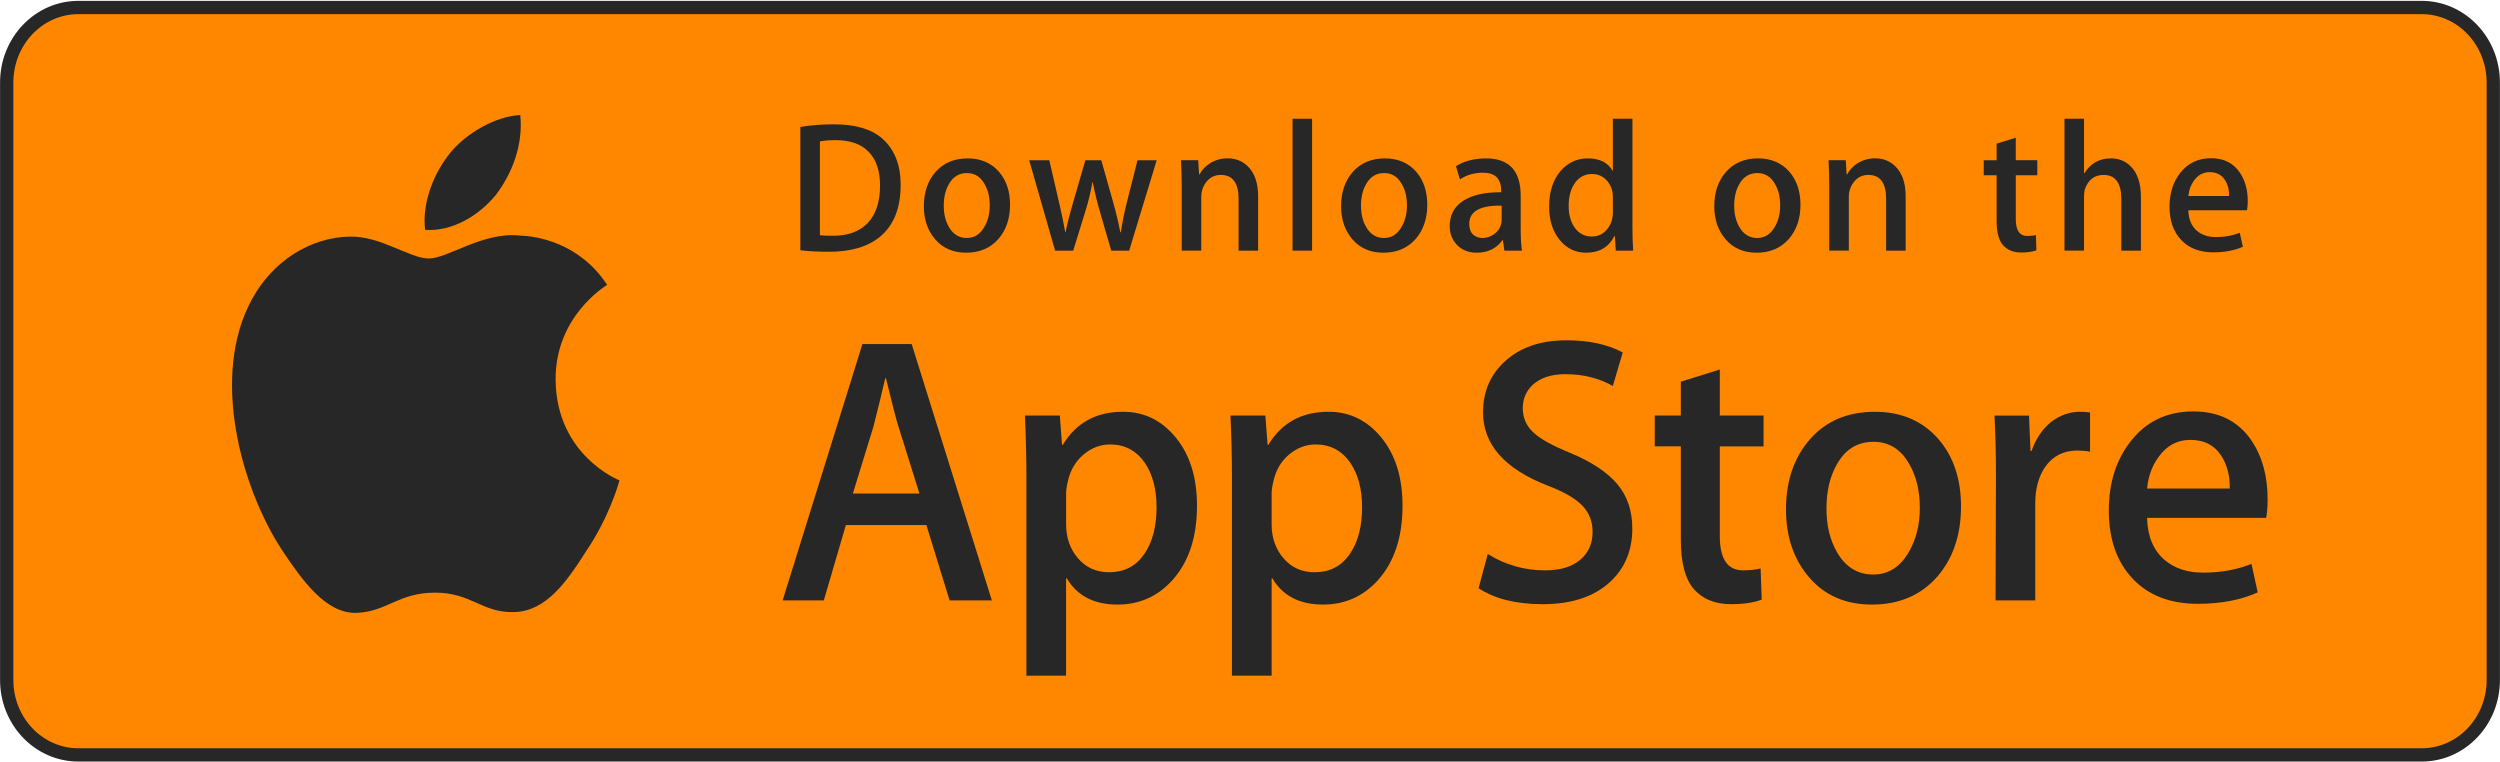 <?xml version="1.0" encoding="UTF-8"?>
<svg width="564px" height="172px" viewBox="0 0 564 172" version="1.1" xmlns="http://www.w3.org/2000/svg" xmlns:xlink="http://www.w3.org/1999/xlink">
    <!-- Generator: Sketch 48.2 (47327) - http://www.bohemiancoding.com/sketch -->
    <title>apple-download-orange</title>
    <desc>Created with Sketch.</desc>
    <defs></defs>
    <g id="Page-1" stroke="none" stroke-width="1" fill="none" fill-rule="evenodd">
        <g id="apple-download-orange" transform="translate(-2, -2)" fill-rule="nonzero">
            <path d="M547.792,176 L19.897,176 C8.928,176 0,166.637 0,155.175 L0,20.794 C0,9.328 8.928,0 19.897,0 L547.792,0 C558.756,0 568,9.328 568,20.794 L568,155.175 C568,166.637 558.756,176 547.792,176 Z" id="Shape"></path>
            <path d="M548.333,172.308 L19.688,172.308 C10.76,172.308 3.513,164.744 3.513,155.406 L3.513,20.617 C3.513,11.283 10.76,3.692 19.688,3.692 L548.328,3.692 C557.265,3.692 564.482,11.283 564.482,20.617 L564.487,155.406 C564.487,164.744 557.265,172.308 548.333,172.308 Z" id="Shape" stroke="#272727" stroke-width="3" fill="#FF8700"></path>
            <g id="Group" transform="translate(54, 27)" fill="#272727">
                <path d="M73.347,60.682 C73.225,46.493 84.46,39.59 84.973,39.269 C78.611,29.571 68.749,28.246 65.283,28.14 C57,27.229 48.966,33.322 44.747,33.322 C40.443,33.322 33.946,28.228 26.943,28.378 C17.932,28.523 9.502,33.977 4.878,42.448 C-4.664,59.718 2.453,85.098 11.595,99.058 C16.168,105.895 21.511,113.528 28.505,113.26 C35.348,112.965 37.904,108.699 46.162,108.699 C54.343,108.699 56.744,113.26 63.877,113.088 C71.221,112.965 75.844,106.22 80.257,99.322 C85.542,91.486 87.664,83.768 87.748,83.372 C87.576,83.31 73.486,77.689 73.347,60.682 Z" id="Shape"></path>
                <path d="M59.872,18.957 C63.553,14.145 66.071,7.598 65.372,0.955 C60.045,1.202 53.383,4.807 49.547,9.514 C46.153,13.661 43.121,20.458 43.905,26.85 C49.888,27.317 56.032,23.694 59.872,18.957 Z" id="Shape"></path>
            </g>
            <g id="Group" transform="translate(178.012, 78.769)" fill="#272727">
                <path d="M47.749,58.679 L38.209,58.679 L32.983,41.693 L14.818,41.693 L9.84,58.679 L0.551,58.679 L18.548,0.852 L29.664,0.852 L47.749,58.679 Z M31.407,34.567 L26.681,19.467 C26.181,17.924 25.244,14.292 23.862,8.573 L23.694,8.573 C23.144,11.033 22.258,14.665 21.039,19.467 L16.397,34.567 L31.407,34.567 Z" id="Shape"></path>
                <path d="M94.031,37.317 C94.031,44.409 92.178,50.014 88.473,54.129 C85.154,57.792 81.033,59.622 76.114,59.622 C70.804,59.622 66.989,57.649 64.666,53.704 L64.498,53.704 L64.498,75.669 L55.542,75.669 L55.542,30.708 C55.542,26.25 55.428,21.674 55.21,16.981 L63.087,16.981 L63.587,23.591 L63.755,23.591 C66.742,18.611 71.274,16.125 77.357,16.125 C82.113,16.125 86.083,18.068 89.259,21.957 C92.443,25.85 94.031,30.969 94.031,37.317 Z M84.906,37.656 C84.906,33.598 84.024,30.252 82.251,27.619 C80.315,24.872 77.714,23.499 74.454,23.499 C72.245,23.499 70.237,24.264 68.443,25.772 C66.645,27.293 65.469,29.279 64.918,31.738 C64.641,32.885 64.502,33.824 64.502,34.563 L64.502,41.515 C64.502,44.548 65.401,47.107 67.199,49.197 C68.997,51.288 71.333,52.33 74.207,52.33 C77.58,52.33 80.206,50.983 82.083,48.298 C83.965,45.608 84.906,42.062 84.906,37.656 Z" id="Shape"></path>
                <path d="M140.397,37.317 C140.397,44.409 138.544,50.014 134.835,54.129 C131.52,57.792 127.399,59.622 122.48,59.622 C117.17,59.622 113.355,57.649 111.036,53.704 L110.868,53.704 L110.868,75.669 L101.912,75.669 L101.912,30.708 C101.912,26.25 101.798,21.674 101.58,16.981 L109.457,16.981 L109.957,23.591 L110.125,23.591 C113.107,18.611 117.64,16.125 123.727,16.125 C128.479,16.125 132.449,18.068 135.633,21.957 C138.805,25.85 140.397,30.969 140.397,37.317 Z M131.272,37.656 C131.272,33.598 130.386,30.252 128.613,27.619 C126.677,24.872 124.085,23.499 120.82,23.499 C118.607,23.499 116.603,24.264 114.805,25.772 C113.007,27.293 111.835,29.279 111.284,31.738 C111.011,32.885 110.868,33.824 110.868,34.563 L110.868,41.515 C110.868,44.548 111.767,47.107 113.557,49.197 C115.355,51.283 117.691,52.33 120.573,52.33 C123.946,52.33 126.572,50.983 128.449,48.298 C130.331,45.608 131.272,42.062 131.272,37.656 Z" id="Shape"></path>
                <path d="M192.237,42.462 C192.237,47.381 190.586,51.383 187.271,54.473 C183.629,57.849 178.558,59.535 172.043,59.535 C166.027,59.535 161.204,58.336 157.554,55.933 L159.629,48.211 C163.561,50.671 167.875,51.905 172.576,51.905 C175.95,51.905 178.575,51.114 180.461,49.541 C182.339,47.968 183.276,45.856 183.276,43.223 C183.276,40.876 182.503,38.899 180.953,37.296 C179.411,35.692 176.836,34.202 173.24,32.824 C163.452,29.048 158.562,23.517 158.562,16.243 C158.562,11.489 160.276,7.591 163.708,4.558 C167.128,1.521 171.69,0.004 177.395,0.004 C182.482,0.004 186.708,0.921 190.082,2.751 L187.842,10.303 C184.692,8.53 181.129,7.643 177.143,7.643 C173.992,7.643 171.53,8.447 169.766,10.046 C168.274,11.476 167.527,13.218 167.527,15.282 C167.527,17.568 168.379,19.458 170.093,20.944 C171.585,22.317 174.294,23.804 178.226,25.407 C183.037,27.41 186.57,29.752 188.842,32.438 C191.107,35.114 192.237,38.465 192.237,42.462 Z" id="Shape"></path>
                <path d="M221.849,23.934 L211.977,23.934 L211.977,44.179 C211.977,49.328 213.716,51.9 217.203,51.9 C218.804,51.9 220.131,51.757 221.181,51.47 L221.429,58.505 C219.665,59.187 217.342,59.531 214.464,59.531 C210.927,59.531 208.162,58.414 206.167,56.185 C204.18,53.951 203.18,50.206 203.18,44.943 L203.18,23.925 L197.299,23.925 L197.299,16.973 L203.18,16.973 L203.18,9.338 L211.977,6.592 L211.977,16.973 L221.849,16.973 L221.849,23.934 Z" id="Shape"></path>
                <path d="M266.392,37.487 C266.392,43.896 264.619,49.158 261.082,53.273 C257.372,57.51 252.449,59.622 246.311,59.622 C240.396,59.622 235.687,57.593 232.175,53.534 C228.663,49.476 226.907,44.352 226.907,38.178 C226.907,31.716 228.714,26.424 232.339,22.309 C235.956,18.189 240.838,16.13 246.975,16.13 C252.89,16.13 257.65,18.159 261.242,22.222 C264.678,26.163 266.392,31.251 266.392,37.487 Z M257.099,37.787 C257.099,33.941 256.305,30.643 254.696,27.892 C252.819,24.564 250.134,22.904 246.656,22.904 C243.056,22.904 240.321,24.568 238.443,27.892 C236.834,30.647 236.04,33.998 236.04,37.961 C236.04,41.806 236.834,45.104 238.443,47.85 C240.38,51.179 243.085,52.839 246.576,52.839 C249.996,52.839 252.68,51.144 254.617,47.764 C256.268,44.961 257.099,41.628 257.099,37.787 Z" id="Shape"></path>
                <path d="M295.505,25.129 C294.618,24.959 293.673,24.872 292.682,24.872 C289.531,24.872 287.094,26.102 285.38,28.566 C283.889,30.739 283.141,33.485 283.141,36.8 L283.141,58.679 L274.189,58.679 L274.273,30.113 C274.273,25.307 274.159,20.931 273.937,16.986 L281.738,16.986 L282.066,24.964 L282.314,24.964 C283.259,22.222 284.75,20.014 286.792,18.359 C288.787,16.868 290.942,16.125 293.265,16.125 C294.093,16.125 294.841,16.186 295.505,16.295 L295.505,25.129 Z" id="Shape"></path>
                <path d="M335.561,35.857 C335.561,37.517 335.456,38.916 335.233,40.059 L308.364,40.059 C308.469,44.179 309.767,47.329 312.262,49.502 C314.526,51.444 317.455,52.417 321.051,52.417 C325.029,52.417 328.658,51.761 331.923,50.445 L333.326,56.876 C329.511,58.596 325.008,59.452 319.811,59.452 C313.56,59.452 308.654,57.549 305.083,53.747 C301.52,49.945 299.735,44.839 299.735,38.434 C299.735,32.147 301.394,26.91 304.717,22.735 C308.196,18.276 312.897,16.047 318.811,16.047 C324.621,16.047 329.02,18.276 332.007,22.735 C334.372,26.276 335.561,30.656 335.561,35.857 Z M327.02,33.454 C327.079,30.708 326.495,28.336 325.281,26.333 C323.731,23.756 321.349,22.47 318.143,22.47 C315.215,22.47 312.833,23.725 311.014,26.246 C309.523,28.249 308.637,30.652 308.364,33.45 L327.02,33.45 L327.02,33.454 Z" id="Shape"></path>
            </g>
            <g id="Group" transform="translate(181.526, 28.308)" fill="#272727">
                <path d="M23.663,15.424 C23.663,20.516 22.176,24.35 19.207,26.925 C16.456,29.3 12.548,30.49 7.485,30.49 C4.975,30.49 2.827,30.377 1.029,30.152 L1.029,2.326 C3.375,1.937 5.902,1.738 8.631,1.738 C13.453,1.738 17.088,2.815 19.539,4.97 C22.285,7.406 23.663,10.889 23.663,15.424 Z M19.009,15.549 C19.009,12.248 18.158,9.716 16.456,7.951 C14.755,6.19 12.27,5.307 8.997,5.307 C7.608,5.307 6.424,5.402 5.443,5.601 L5.443,26.756 C5.986,26.842 6.98,26.881 8.425,26.881 C11.802,26.881 14.41,25.916 16.246,23.987 C18.082,22.057 19.009,19.244 19.009,15.549 Z" id="Shape"></path>
                <path d="M48.339,19.872 C48.339,23.009 47.467,25.579 45.724,27.595 C43.896,29.668 41.474,30.702 38.45,30.702 C35.535,30.702 33.215,29.711 31.484,27.721 C29.757,25.735 28.894,23.229 28.894,20.209 C28.894,17.05 29.782,14.459 31.568,12.447 C33.354,10.435 35.754,9.426 38.778,9.426 C41.693,9.426 44.035,10.417 45.808,12.403 C47.493,14.333 48.339,16.825 48.339,19.872 Z M43.761,20.019 C43.761,18.137 43.365,16.523 42.577,15.177 C41.651,13.55 40.333,12.737 38.618,12.737 C36.845,12.737 35.498,13.55 34.571,15.177 C33.779,16.523 33.388,18.163 33.388,20.101 C33.388,21.983 33.783,23.597 34.571,24.943 C35.527,26.57 36.858,27.383 38.576,27.383 C40.261,27.383 41.583,26.557 42.535,24.9 C43.352,23.528 43.761,21.901 43.761,20.019 Z" id="Shape"></path>
                <path d="M81.426,9.842 L75.214,30.239 L71.171,30.239 L68.597,21.382 C67.945,19.171 67.414,16.973 67.001,14.792 L66.921,14.792 C66.538,17.033 66.007,19.227 65.325,21.382 L62.591,30.239 L58.502,30.239 L52.66,9.842 L57.196,9.842 L59.441,19.538 C59.984,21.832 60.431,24.017 60.789,26.085 L60.869,26.085 C61.197,24.38 61.741,22.208 62.507,19.582 L65.325,9.846 L68.922,9.846 L71.621,19.374 C72.274,21.698 72.805,23.935 73.213,26.089 L73.336,26.089 C73.635,23.991 74.085,21.754 74.683,19.374 L77.092,9.846 L81.426,9.846 L81.426,9.842 Z" id="Shape"></path>
                <path d="M104.308,30.239 L99.895,30.239 L99.895,18.556 C99.895,14.956 98.564,13.156 95.893,13.156 C94.584,13.156 93.526,13.65 92.705,14.64 C91.892,15.631 91.48,16.8 91.48,18.137 L91.48,30.235 L87.066,30.235 L87.066,15.67 C87.066,13.879 87.011,11.936 86.906,9.833 L90.785,9.833 L90.991,13.022 L91.113,13.022 C91.627,12.031 92.394,11.213 93.4,10.56 C94.596,9.799 95.936,9.413 97.401,9.413 C99.254,9.413 100.796,10.028 102.022,11.261 C103.546,12.771 104.308,15.025 104.308,18.02 L104.308,30.239 Z" id="Shape"></path>
                <polygon id="Shape" points="116.48 30.239 112.071 30.239 112.071 0.483 116.48 0.483"></polygon>
                <path d="M142.467,19.872 C142.467,23.009 141.595,25.579 139.851,27.595 C138.023,29.668 135.597,30.702 132.577,30.702 C129.659,30.702 127.338,29.711 125.611,27.721 C123.884,25.735 123.021,23.229 123.021,20.209 C123.021,17.05 123.91,14.459 125.696,12.447 C127.481,10.435 129.882,9.426 132.902,9.426 C135.82,9.426 138.158,10.417 139.935,12.403 C141.62,14.333 142.467,16.825 142.467,19.872 Z M137.884,20.019 C137.884,18.137 137.488,16.523 136.701,15.177 C135.778,13.55 134.456,12.737 132.746,12.737 C130.969,12.737 129.621,13.55 128.698,15.177 C127.907,16.523 127.515,18.163 127.515,20.101 C127.515,21.983 127.911,23.597 128.698,24.943 C129.655,26.57 130.985,27.383 132.704,27.383 C134.388,27.383 135.707,26.557 136.659,24.9 C137.48,23.528 137.884,21.901 137.884,20.019 Z" id="Shape"></path>
                <path d="M163.828,30.239 L159.865,30.239 L159.537,27.889 L159.414,27.889 C158.058,29.763 156.125,30.702 153.615,30.702 C151.741,30.702 150.225,30.083 149.083,28.854 C148.047,27.738 147.529,26.349 147.529,24.7 C147.529,22.208 148.54,20.309 150.574,18.993 C152.604,17.678 155.46,17.033 159.136,17.063 L159.136,16.683 C159.136,13.996 157.763,12.654 155.013,12.654 C153.055,12.654 151.328,13.161 149.837,14.164 L148.94,11.188 C150.785,10.015 153.063,9.426 155.75,9.426 C160.939,9.426 163.542,12.239 163.542,17.864 L163.542,25.375 C163.542,27.413 163.639,29.036 163.828,30.239 Z M159.246,23.229 L159.246,20.084 C154.377,19.997 151.943,21.369 151.943,24.194 C151.943,25.259 152.221,26.055 152.789,26.587 C153.358,27.119 154.082,27.383 154.946,27.383 C155.915,27.383 156.82,27.067 157.646,26.44 C158.475,25.808 158.985,25.008 159.174,24.025 C159.221,23.805 159.246,23.537 159.246,23.229 Z" id="Shape"></path>
                <path d="M188.909,30.239 L184.992,30.239 L184.786,26.963 L184.664,26.963 C183.413,29.456 181.282,30.702 178.287,30.702 C175.895,30.702 173.903,29.737 172.323,27.807 C170.744,25.877 169.956,23.372 169.956,20.296 C169.956,16.994 170.811,14.32 172.53,12.278 C174.193,10.374 176.232,9.422 178.658,9.422 C181.324,9.422 183.19,10.344 184.251,12.191 L184.335,12.191 L184.335,0.483 L188.753,0.483 L188.753,24.744 C188.753,26.73 188.804,28.56 188.909,30.239 Z M184.335,21.637 L184.335,18.236 C184.335,17.648 184.293,17.172 184.213,16.808 C183.965,15.718 183.43,14.8 182.617,14.061 C181.795,13.321 180.806,12.949 179.664,12.949 C178.018,12.949 176.729,13.619 175.781,14.965 C174.842,16.311 174.366,18.028 174.366,20.127 C174.366,22.143 174.817,23.779 175.722,25.038 C176.678,26.379 177.967,27.05 179.58,27.05 C181.029,27.05 182.187,26.492 183.067,25.371 C183.918,24.337 184.335,23.091 184.335,21.637 Z" id="Shape"></path>
                <path d="M226.659,19.872 C226.659,23.009 225.787,25.579 224.043,27.595 C222.215,29.668 219.798,30.702 216.77,30.702 C213.859,30.702 211.539,29.711 209.803,27.721 C208.077,25.735 207.213,23.229 207.213,20.209 C207.213,17.05 208.102,14.459 209.888,12.447 C211.673,10.435 214.074,9.426 217.102,9.426 C220.013,9.426 222.358,10.417 224.127,12.403 C225.812,14.333 226.659,16.825 226.659,19.872 Z M222.085,20.019 C222.085,18.137 221.689,16.523 220.901,15.177 C219.97,13.55 218.656,12.737 216.938,12.737 C215.169,12.737 213.821,13.55 212.891,15.177 C212.099,16.523 211.707,18.163 211.707,20.101 C211.707,21.983 212.103,23.597 212.891,24.943 C213.847,26.57 215.177,27.383 216.896,27.383 C218.581,27.383 219.907,26.557 220.859,24.9 C221.672,23.528 222.085,21.901 222.085,20.019 Z" id="Shape"></path>
                <path d="M250.392,30.239 L245.982,30.239 L245.982,18.556 C245.982,14.956 244.651,13.156 241.977,13.156 C240.667,13.156 239.61,13.65 238.793,14.64 C237.975,15.631 237.567,16.8 237.567,18.137 L237.567,30.235 L233.149,30.235 L233.149,15.67 C233.149,13.879 233.098,11.936 232.993,9.833 L236.868,9.833 L237.074,13.022 L237.196,13.022 C237.714,12.031 238.481,11.213 239.483,10.56 C240.684,9.799 242.019,9.413 243.489,9.413 C245.338,9.413 246.879,10.028 248.105,11.261 C249.633,12.771 250.392,15.025 250.392,18.02 L250.392,30.239 Z" id="Shape"></path>
                <path d="M280.097,13.238 L275.236,13.238 L275.236,23.147 C275.236,25.665 276.1,26.925 277.81,26.925 C278.602,26.925 279.259,26.855 279.777,26.712 L279.89,30.152 C279.019,30.49 277.873,30.659 276.462,30.659 C274.718,30.659 273.362,30.113 272.381,29.023 C271.395,27.933 270.907,26.098 270.907,23.524 L270.907,13.238 L268.005,13.238 L268.005,9.842 L270.907,9.842 L270.907,6.103 L275.232,4.762 L275.232,9.838 L280.093,9.838 L280.093,13.238 L280.097,13.238 Z" id="Shape"></path>
                <path d="M303.463,30.239 L299.045,30.239 L299.045,18.643 C299.045,14.987 297.714,13.156 295.048,13.156 C293.001,13.156 291.603,14.216 290.837,16.337 C290.706,16.782 290.63,17.327 290.63,17.968 L290.63,30.235 L286.221,30.235 L286.221,0.483 L290.63,0.483 L290.63,12.775 L290.714,12.775 C292.104,10.538 294.096,9.422 296.678,9.422 C298.506,9.422 300.018,10.037 301.218,11.27 C302.714,12.806 303.463,15.09 303.463,18.111 L303.463,30.239 Z" id="Shape"></path>
                <path d="M327.567,19.075 C327.567,19.889 327.508,20.573 327.403,21.131 L314.165,21.131 C314.224,23.147 314.856,24.683 316.082,25.748 C317.202,26.7 318.647,27.175 320.415,27.175 C322.374,27.175 324.16,26.855 325.769,26.211 L326.459,29.361 C324.577,30.2 322.361,30.62 319.796,30.62 C316.722,30.62 314.3,29.689 312.548,27.829 C310.787,25.968 309.916,23.472 309.916,20.339 C309.916,17.262 310.729,14.701 312.367,12.659 C314.077,10.478 316.389,9.387 319.308,9.387 C322.163,9.387 324.332,10.478 325.798,12.659 C326.982,14.389 327.567,16.531 327.567,19.075 Z M323.355,17.903 C323.389,16.557 323.098,15.398 322.5,14.42 C321.734,13.161 320.567,12.529 318.988,12.529 C317.547,12.529 316.372,13.143 315.475,14.376 C314.742,15.359 314.308,16.531 314.165,17.903 L323.355,17.903 Z" id="Shape"></path>
            </g>
        </g>
    </g>
</svg>